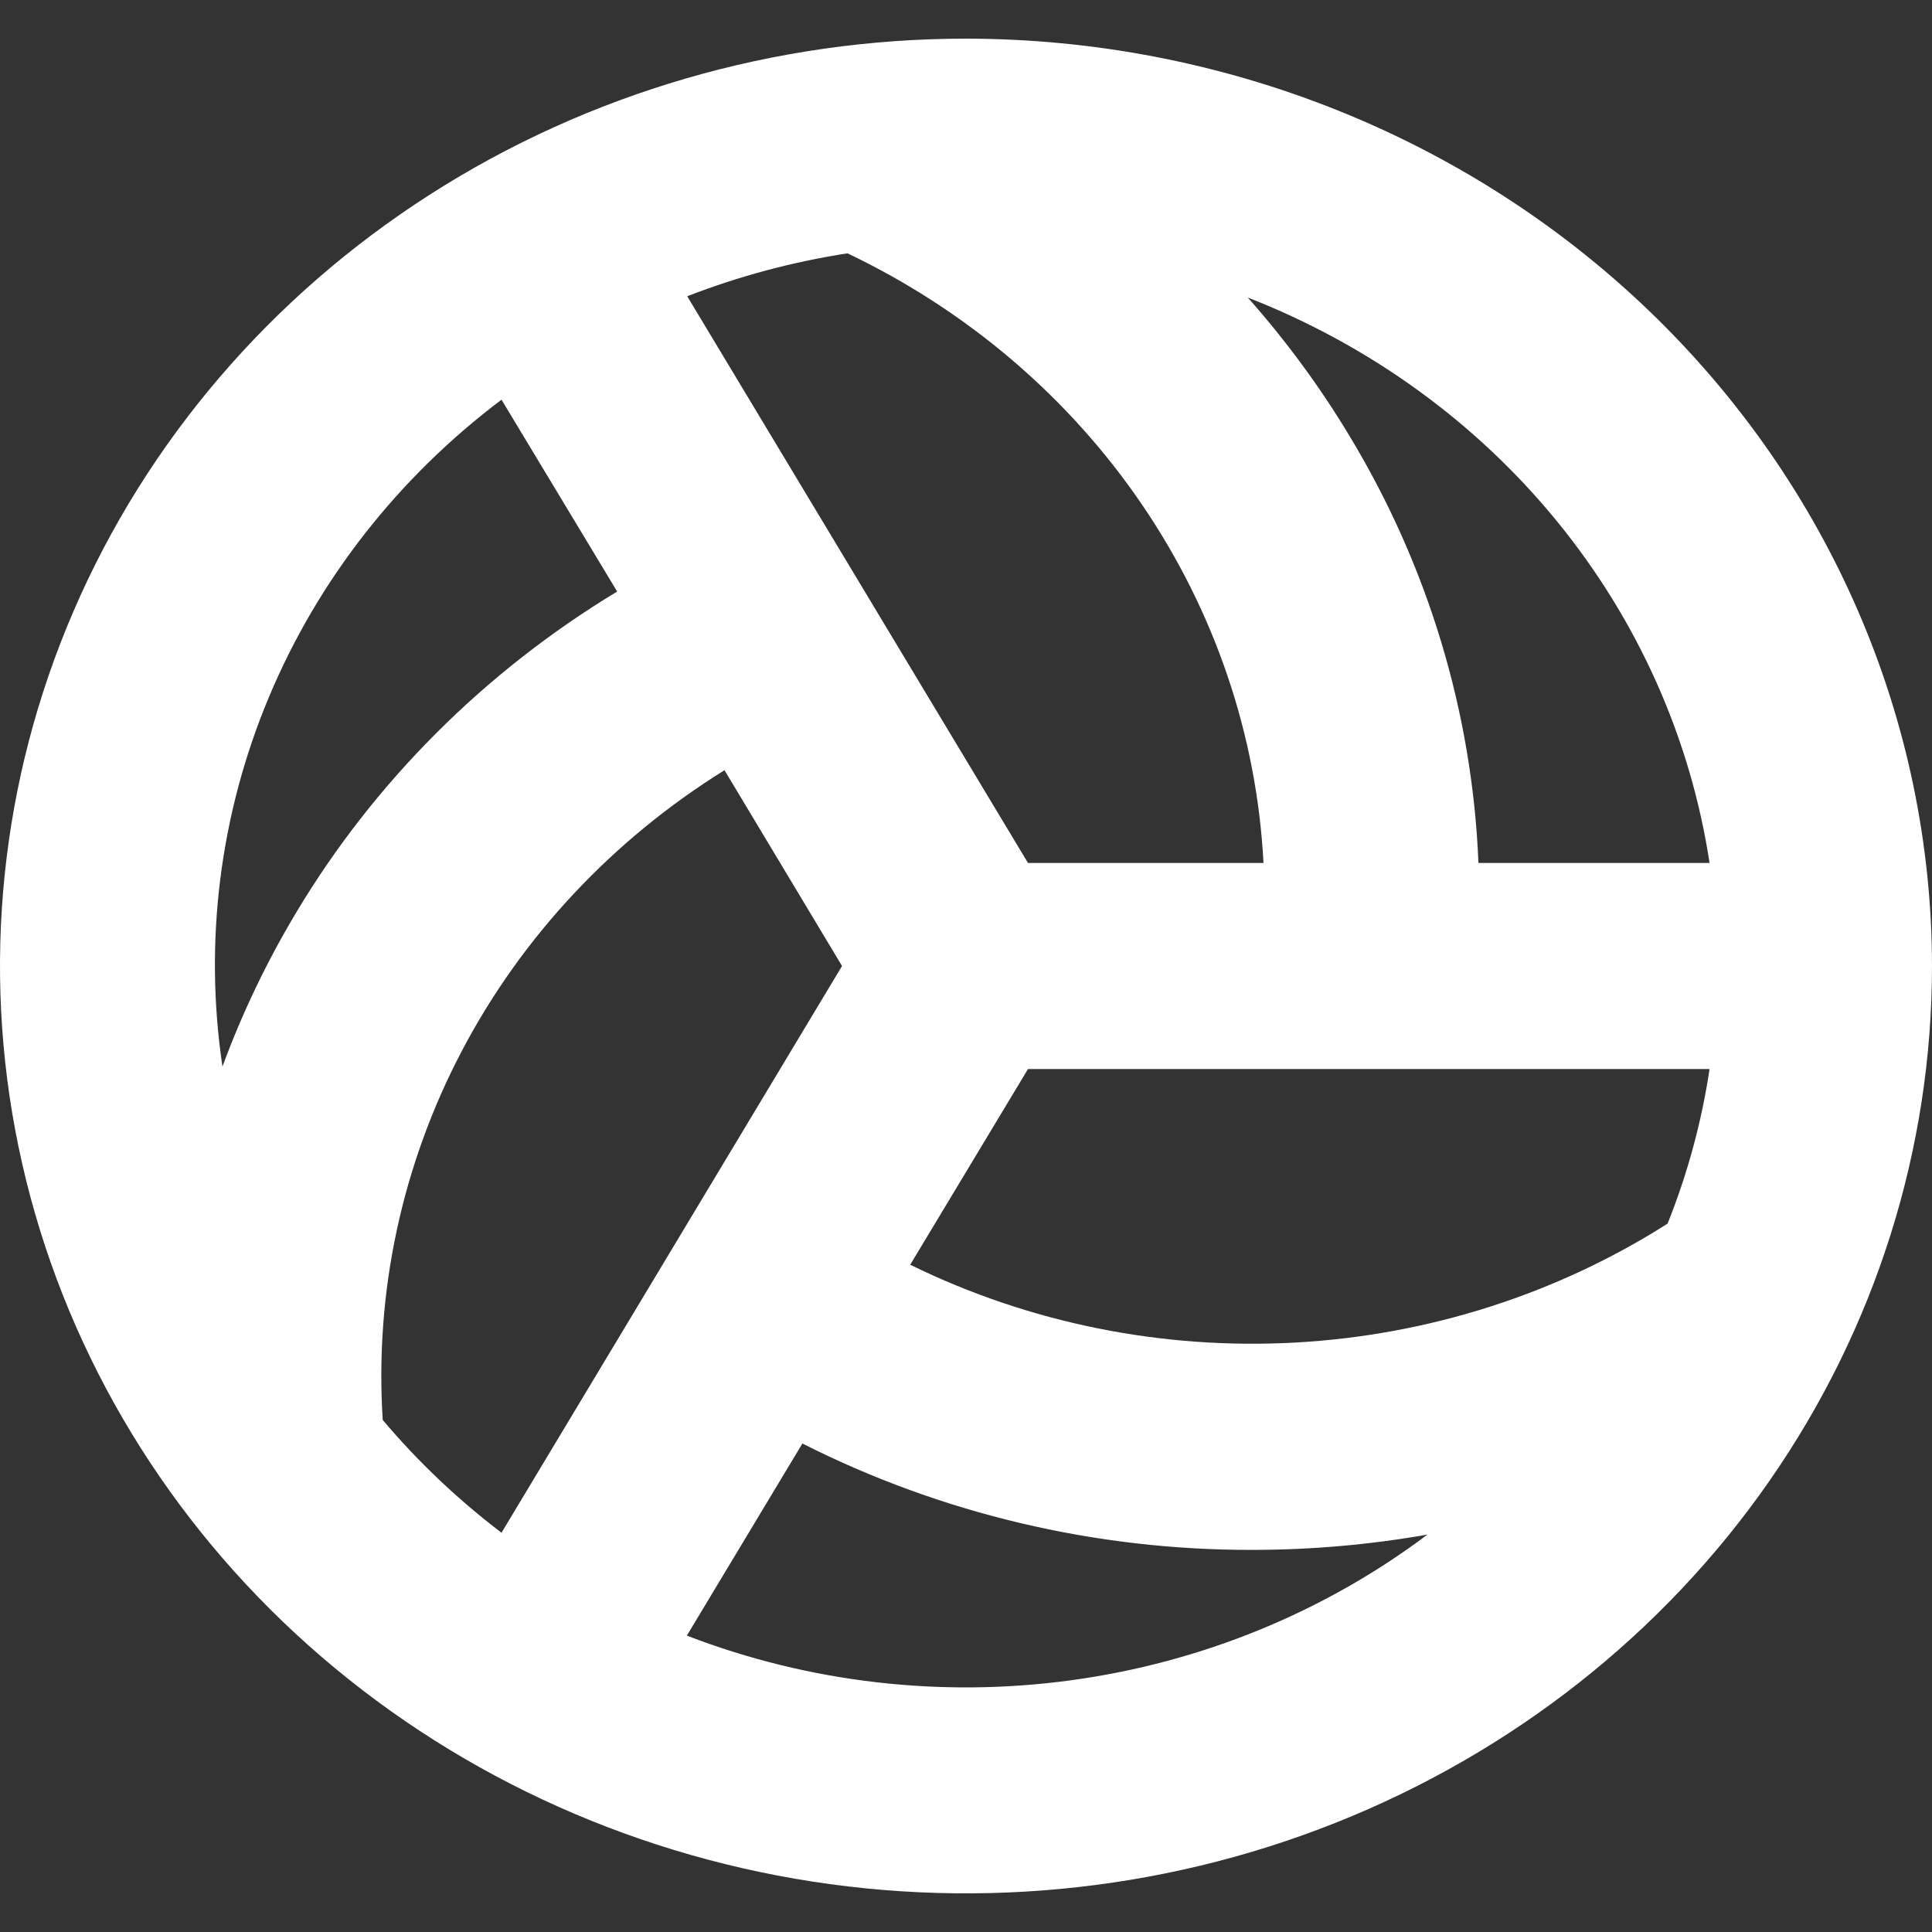 <svg width="50" height="50" viewBox="0 0 50 50" fill="none" xmlns="http://www.w3.org/2000/svg">
<rect x="0" y="0" width="50" height="50" fill="#333333" stroke="none"/>
<path d="M25 1C20.055 1 15.222 2.408 11.111 5.045C7 7.682 3.795 11.43 1.903 15.816C0.011 20.201 -0.484 25.027 0.48 29.682C1.445 34.338 3.826 38.614 7.322 41.971C10.819 45.327 15.273 47.613 20.123 48.539C24.972 49.465 29.999 48.99 34.567 47.173C39.135 45.357 43.04 42.281 45.787 38.334C48.534 34.387 50 29.747 50 25C49.993 18.637 47.356 12.537 42.67 8.037C37.983 3.538 31.628 1.007 25 1ZM17.785 7.667C19.12 7.149 20.511 6.776 21.933 6.556C25.025 8.031 27.652 10.27 29.544 13.043C31.437 15.816 32.526 19.023 32.699 22.333H26.604L17.785 7.667ZM26.604 27.667H44.243C44.038 29.035 43.674 30.376 43.157 31.667C40.282 33.496 36.951 34.559 33.507 34.746C30.062 34.933 26.628 34.238 23.556 32.731L26.604 27.667ZM44.243 22.333H38.262C38.105 18.445 36.961 14.653 34.928 11.287C34.165 10.017 33.282 8.816 32.292 7.7C35.439 8.928 38.198 10.924 40.295 13.491C42.391 16.058 43.752 19.106 44.243 22.333ZM12.979 10.344L15.972 15.309C12.543 17.383 9.695 20.23 7.674 23.602C6.909 24.877 6.268 26.216 5.757 27.602C5.276 24.37 5.69 21.073 6.958 18.044C8.226 15.014 10.303 12.359 12.979 10.344ZM9.905 36.749C9.694 33.445 10.402 30.146 11.956 27.191C13.51 24.237 15.855 21.732 18.75 19.933L21.792 25L12.979 39.667C11.846 38.806 10.815 37.827 9.905 36.749ZM17.776 42.329L20.766 37.358C24.355 39.173 28.351 40.119 32.407 40.111C33.928 40.111 35.446 39.978 36.942 39.715C34.268 41.725 31.09 43.025 27.728 43.484C24.366 43.944 20.937 43.547 17.785 42.333L17.776 42.329Z" fill="white"/>
</svg>
